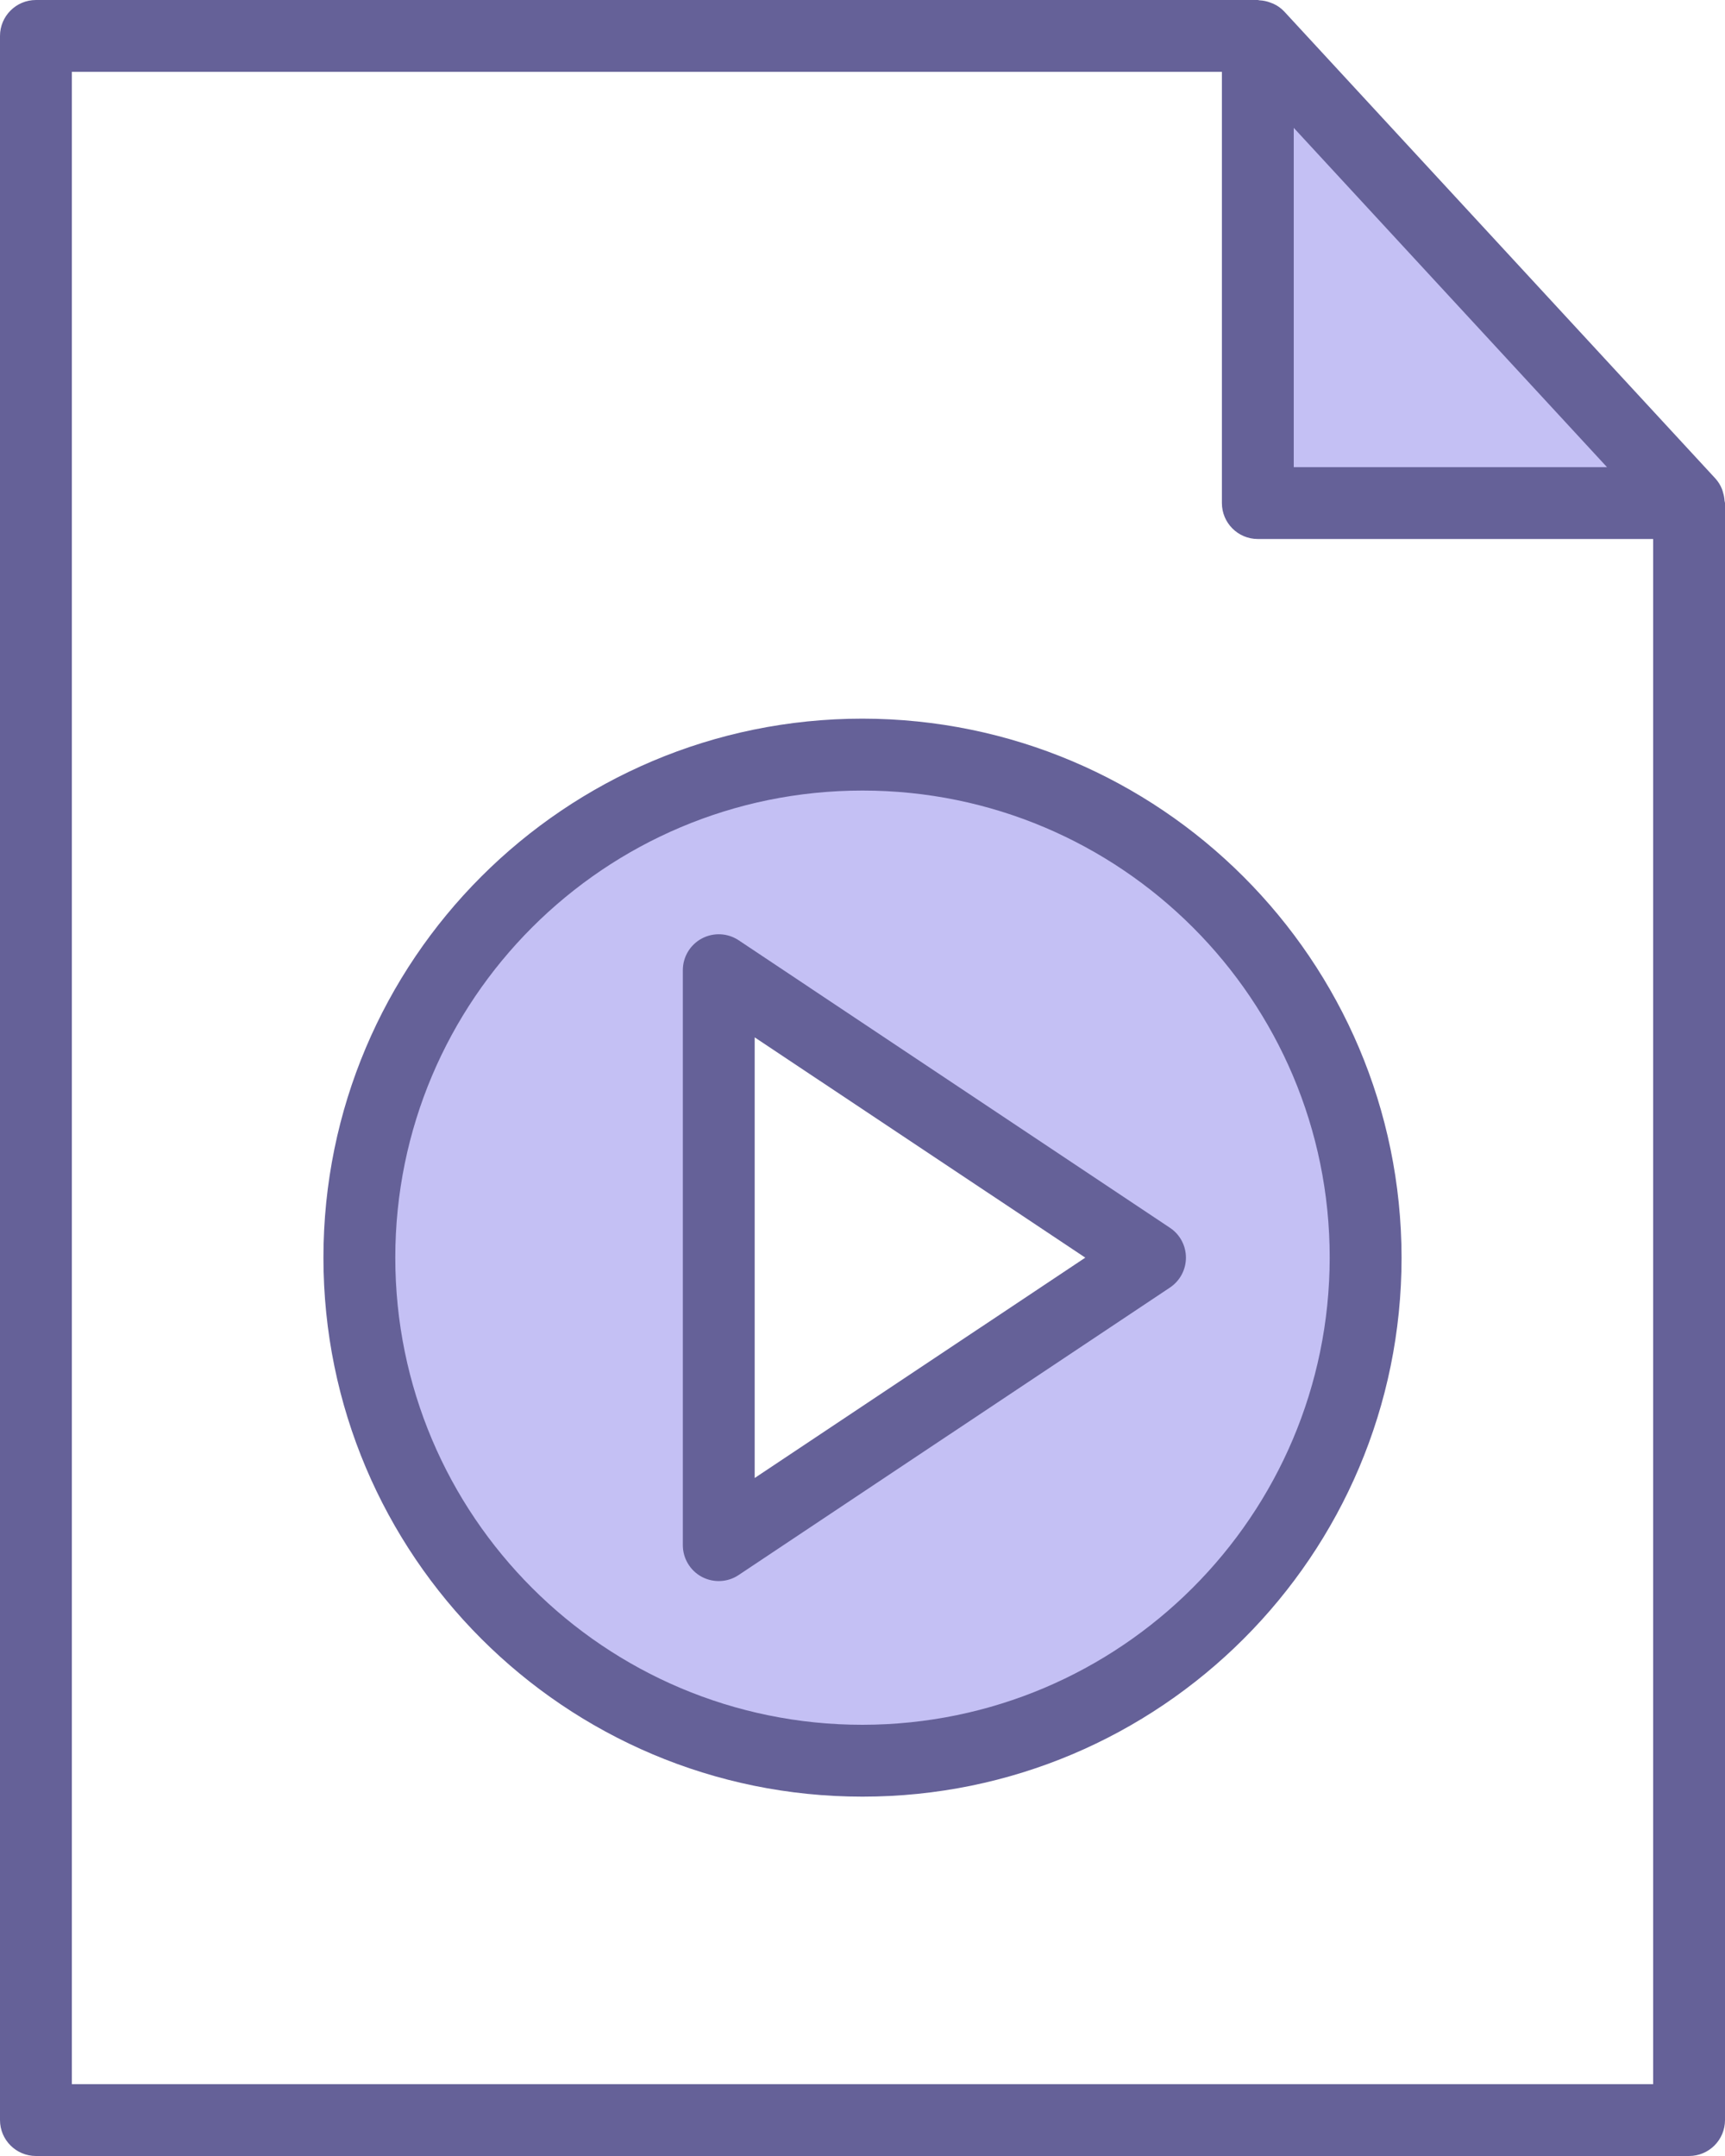 <svg width="32" height="40" viewBox="0 0 32 40" fill="none" xmlns="http://www.w3.org/2000/svg">
<path d="M31.333 9.333L23.333 0.667V9.333H31.333Z" fill="#C4C0F4"/>
<path d="M16 14C10.845 14 6.667 18.179 6.667 23.333C6.667 28.488 10.845 32.667 16 32.667C21.155 32.667 25.333 28.488 25.333 23.333C25.333 18.179 21.155 14 16 14ZM13.333 28.667V18L21.333 23.333L13.333 28.667Z" fill="#C4C0F4"/>
<path d="M31.992 9.293C31.989 9.24 31.979 9.187 31.963 9.136C31.957 9.113 31.951 9.091 31.942 9.069C31.914 9 31.873 8.935 31.823 8.879L23.823 0.213C23.766 0.153 23.698 0.104 23.623 0.07C23.602 0.061 23.582 0.053 23.561 0.046C23.5 0.023 23.436 0.01 23.371 0.006C23.359 0.007 23.347 0 23.333 0H0.667C0.299 0 0 0.299 0 0.667V39.333C0 39.702 0.299 40 0.667 40H31.333C31.701 40 32 39.702 32 39.333V9.333C32 9.319 31.994 9.307 31.992 9.293V9.293ZM29.811 8.667H24V2.372L29.811 8.667ZM1.333 38.667V1.333H22.667V9.333C22.667 9.701 22.965 10 23.333 10H30.667V38.667H1.333Z" fill="#656198"/>
<path d="M21.703 22.779L13.703 17.445C13.499 17.309 13.236 17.296 13.019 17.412C12.802 17.528 12.667 17.754 12.667 18V28.667C12.667 28.912 12.802 29.139 13.019 29.255C13.236 29.37 13.499 29.358 13.703 29.221L21.703 23.888C21.889 23.764 22 23.556 22 23.333C22 23.11 21.889 22.902 21.703 22.779ZM14 27.421V19.246L20.133 23.333L14 27.421Z" fill="#656198"/>
<path d="M16 13.333C10.477 13.333 6 17.811 6 23.333C6 28.856 10.477 33.333 16 33.333C21.523 33.333 26 28.856 26 23.333C25.994 17.813 21.52 13.339 16 13.333ZM16 32C11.213 32 7.333 28.12 7.333 23.333C7.333 18.547 11.213 14.667 16 14.667C20.787 14.667 24.667 18.547 24.667 23.333C24.661 28.117 20.784 31.994 16 32Z" fill="#656198"/>
</svg>
